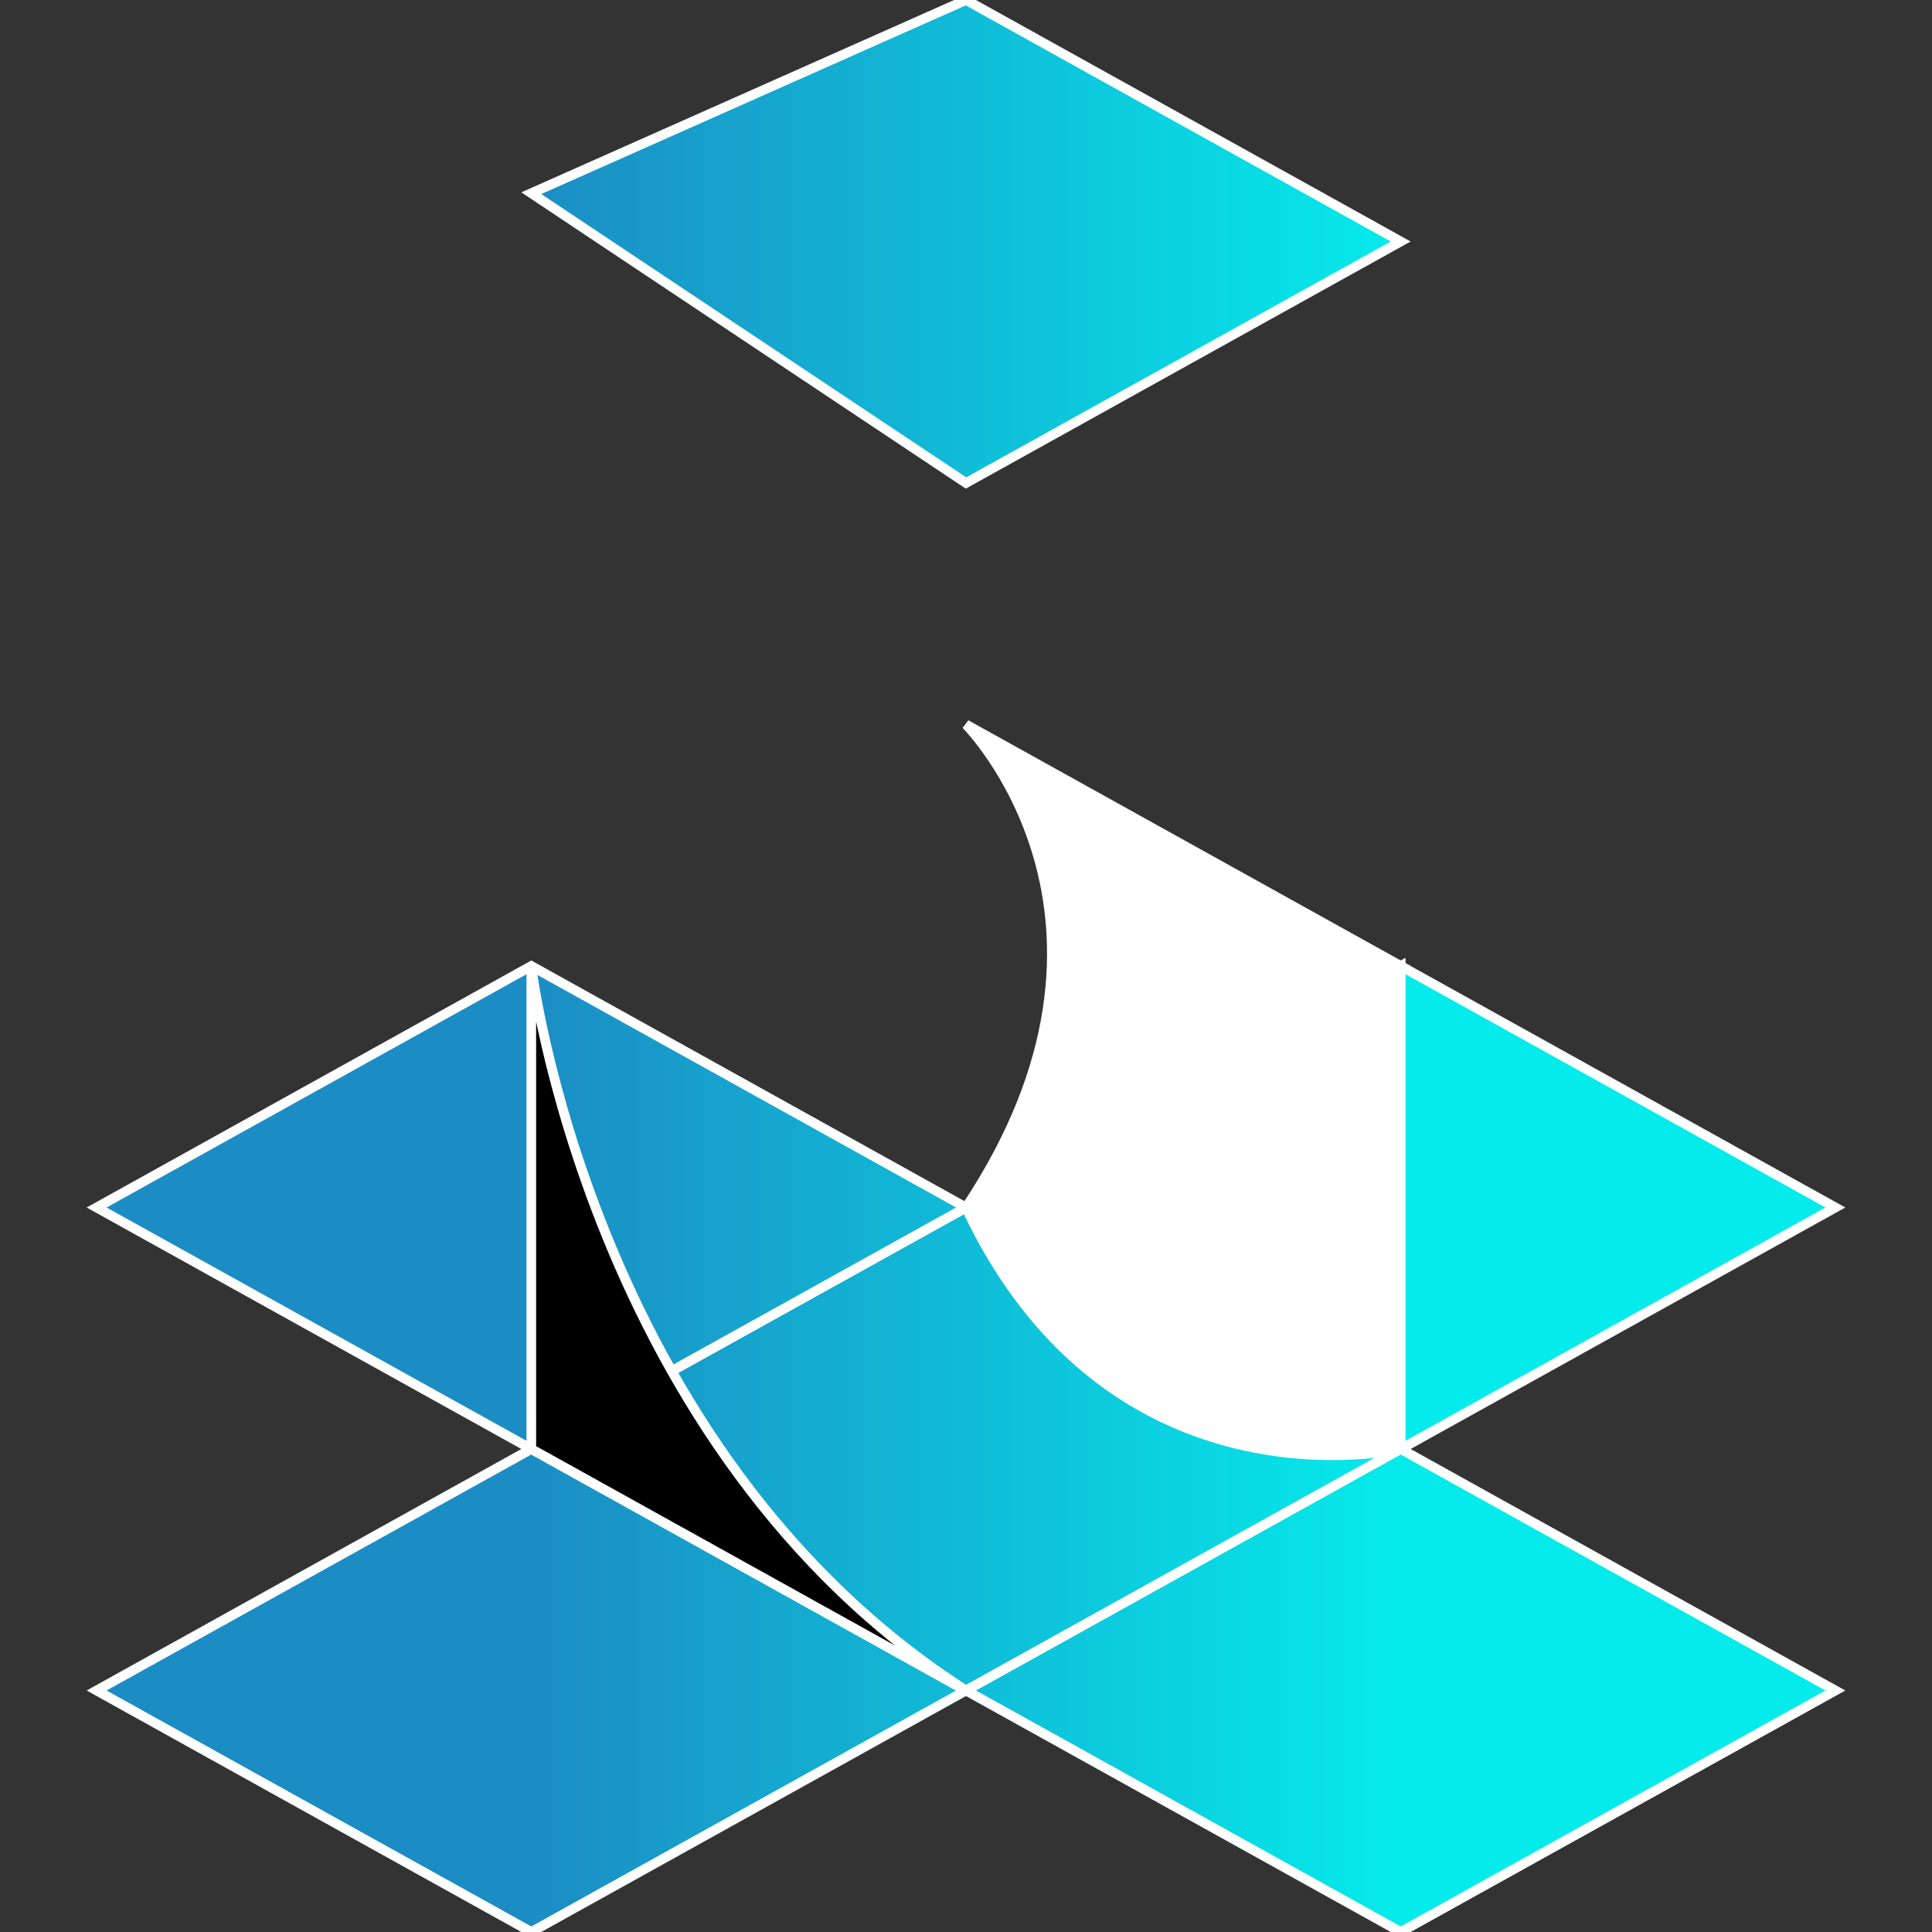 <?xml version="1.0" encoding="UTF-8"?>
<!DOCTYPE svg PUBLIC "-//W3C//DTD SVG 1.1//EN" "http://www.w3.org/Graphics/SVG/1.1/DTD/svg11.dtd">
<!-- Creator: CorelDRAW 2017 -->
<svg xmlns="http://www.w3.org/2000/svg" xml:space="preserve" width="200px" height="200px" version="1.1" style="shape-rendering:geometricPrecision; text-rendering:geometricPrecision; image-rendering:optimizeQuality; fill-rule:evenodd; clip-rule:evenodd"
viewBox="0 0 200 200"
 xmlns:xlink="http://www.w3.org/1999/xlink">

 <rect x="0" y="0" width="200" height="200" fill="#333333" stroke="none"/>

 <defs>

  <style type="text/css">
   <![CDATA[
    .fil2 {fill:url(#id2)}
    .fil2_shade {fill:url(#id2_shade)}
    .fil3 {fill:url(#id3)}
    .fil3_shade {fill:url(#id3_shade)}
    .fil6 {fill:url(#id6)}
    .fil6_shade {fill:url(#id6_shade)}
   ]]>
  </style>
  
  <linearGradient id="id2" gradientUnits="userSpaceOnUse" x1="55" y1="150" x2="100" y2="125">
   <stop offset="0" style="stop-opacity:0.9; stop-color:#1971d4"/>
   <stop offset="1" style="stop-opacity:0.9; stop-color:#1997d4"/>
  </linearGradient>
  
  <linearGradient id="id3" gradientUnits="userSpaceOnUse" x1="100" y1="175" x2="145" y2="100">
   <stop offset="0" style="stop-opacity:0.9; stop-color:#1997d4"/>
   <stop offset="1" style="stop-opacity:0.9; stop-color:#00ffff"/>
  </linearGradient>
  
  <linearGradient id="id6" gradientUnits="userSpaceOnUse" x1="55" y1="100" x2="145" y2="100">
   <stop offset="0" style="stop-opacity:0.9; stop-color:#1997d4"/>
   <stop offset="1" style="stop-opacity:0.9; stop-color:#00ffff"/>
  </linearGradient>
 
 </defs>

  <g id="1">
   <path class="fil6" stroke="#ffffff" d="M 55 150 L 100 125 L 145 150 L 100 175 Z"/>
  </g>

  <g id="4">
   <path class="fil6" stroke="#ffffff" d="M 100 125 L 145 100 L 190 125 L 145 150 Z">
   <animate
    attributeName = "d"
    begin = "0.0s"
    dur = "4s"
    from = "M 100 125 L 145 100 L 190 125 L 145 150 Z"
    to = "M 100 125 L 100 75 L 145 100 L 145 150 Z"
    values = "M 100 125 L 145 100 L 190 125 L 145 150 Z;M 100 125 L 100 75 L 145 100 L 145 150 Z;M 100 125 L 100 75 L 145 100 L 145 150 Z"
    />
    </path>
  </g>

  <g id="5">
   <path class="fil6" stroke="#ffffff" d="M 10 125 L 55 100 L 100 125 L 55 150 Z">
   <animate
    attributeName = "d"
    begin = "0.0s"
    dur = "4s"
    from = "M 10 125 L 55 100 L 100 125 L 55 150 Z"
    to = "M 55 100 L 100 75 L 100 125 L 55 150 Z"
    values = "M 10 125 L 55 100 L 100 125 L 55 150 Z;M 55 100 L 100 75 L 100 125 L 55 150 Z;M 55 100 L 100 75 L 100 125 L 55 150 Z"
    />
    </path>
  </g>

  <g id="2">
   <path class="fil6" stroke="#ffffff" d="M 10 175 L 55 150 L 100 175 L 55 200 Z">
   <animate
    attributeName = "d"
    begin = "0.0s"
    dur = "4s"
    from = "M 10 175 L 55 150 L 100 175 L 55 200 Z"
    to = "M 55 100 L 55 150 L 100 175 L 100 125 Z"
    values = "M 10 175 L 55 150 L 100 175 L 55 200 Z;M 55 100 L 55 150 L 100 175 L 100 125 Z;M 55 100 L 55 150 L 100 175 L 100 125 Z"
    />
    </path>
  </g>

  <g id="2_shade">
    <path fill="#00000000" stroke="#ffffff00" d="M 55 150 V 100 c 0,0 6,50 45,75 z">
    <animate
    attributeName = "fill"
    begin = "0.0s"
    dur = "5s"
    to = "#00000010"
    />
    </path>
  </g>

  <g id="3">
   <path class="fil6" stroke="#ffffff" d="M 100 175 L 145 150 L 190 175 L 145 200 Z">

   <animate
    attributeName = "d"
    begin = "0.0s"
    dur = "4s"
    from = "M 100 175 L 145 150 L 190 175 L 145 200 Z"
    to = "M 100 175 L 145 150 L 145 100 L 100 125 Z"
    values = "M 100 175 L 145 150 L 190 175 L 145 200 Z;M 100 175 L 145 150 L 145 100 L 100 125 Z;M 100 175 L 145 150 L 145 100 L 100 125 Z"
    />
    </path>
  </g>

  <g id="3_shade">
    <path fill="#ffffff00" stroke="#ffffff00" d="M 145 100 V 150 c 0,0 -30,7 -45,-25 z">
    <animate
    attributeName = "fill"
    begin = "0.0s"
    dur = "5s"
    to = "#ffffff30"
    />
    </path>
  </g>

  <g id="6">
  <path class="fil6" stroke="#ffffff" d="M 55 20 L 100 0 L 145 25 L 100 50 Z">    
   <animate
    attributeName = "d"
    begin = "0.0s"
    dur = "5s"
    from = "M 55 25 L 100 0 L 145 25 L 100 50 Z"
    to = "M 55 100 L 100 75 L 145 100 L 100 125 Z"
    values = "M 55 25 L 100 0 L 145 25 L 100 50 Z;M 55 100 L 100 75 L 145 100 L 100 125 Z;M 55 100 L 100 75 L 145 100 L 100 125 Z"
    />
    </path>
   </g>

  <g id="6_shade">
    <path fill="#ffffff00" stroke="#ffffff00" d="M 145 100 L 100 75 c 0,0 20,20 0,50 z">
    <animate
    attributeName = "fill"
    begin = "0.0s"
    dur = "5s"
    to = "#ffffff30"
    />
    </path>
  </g>

</svg>
